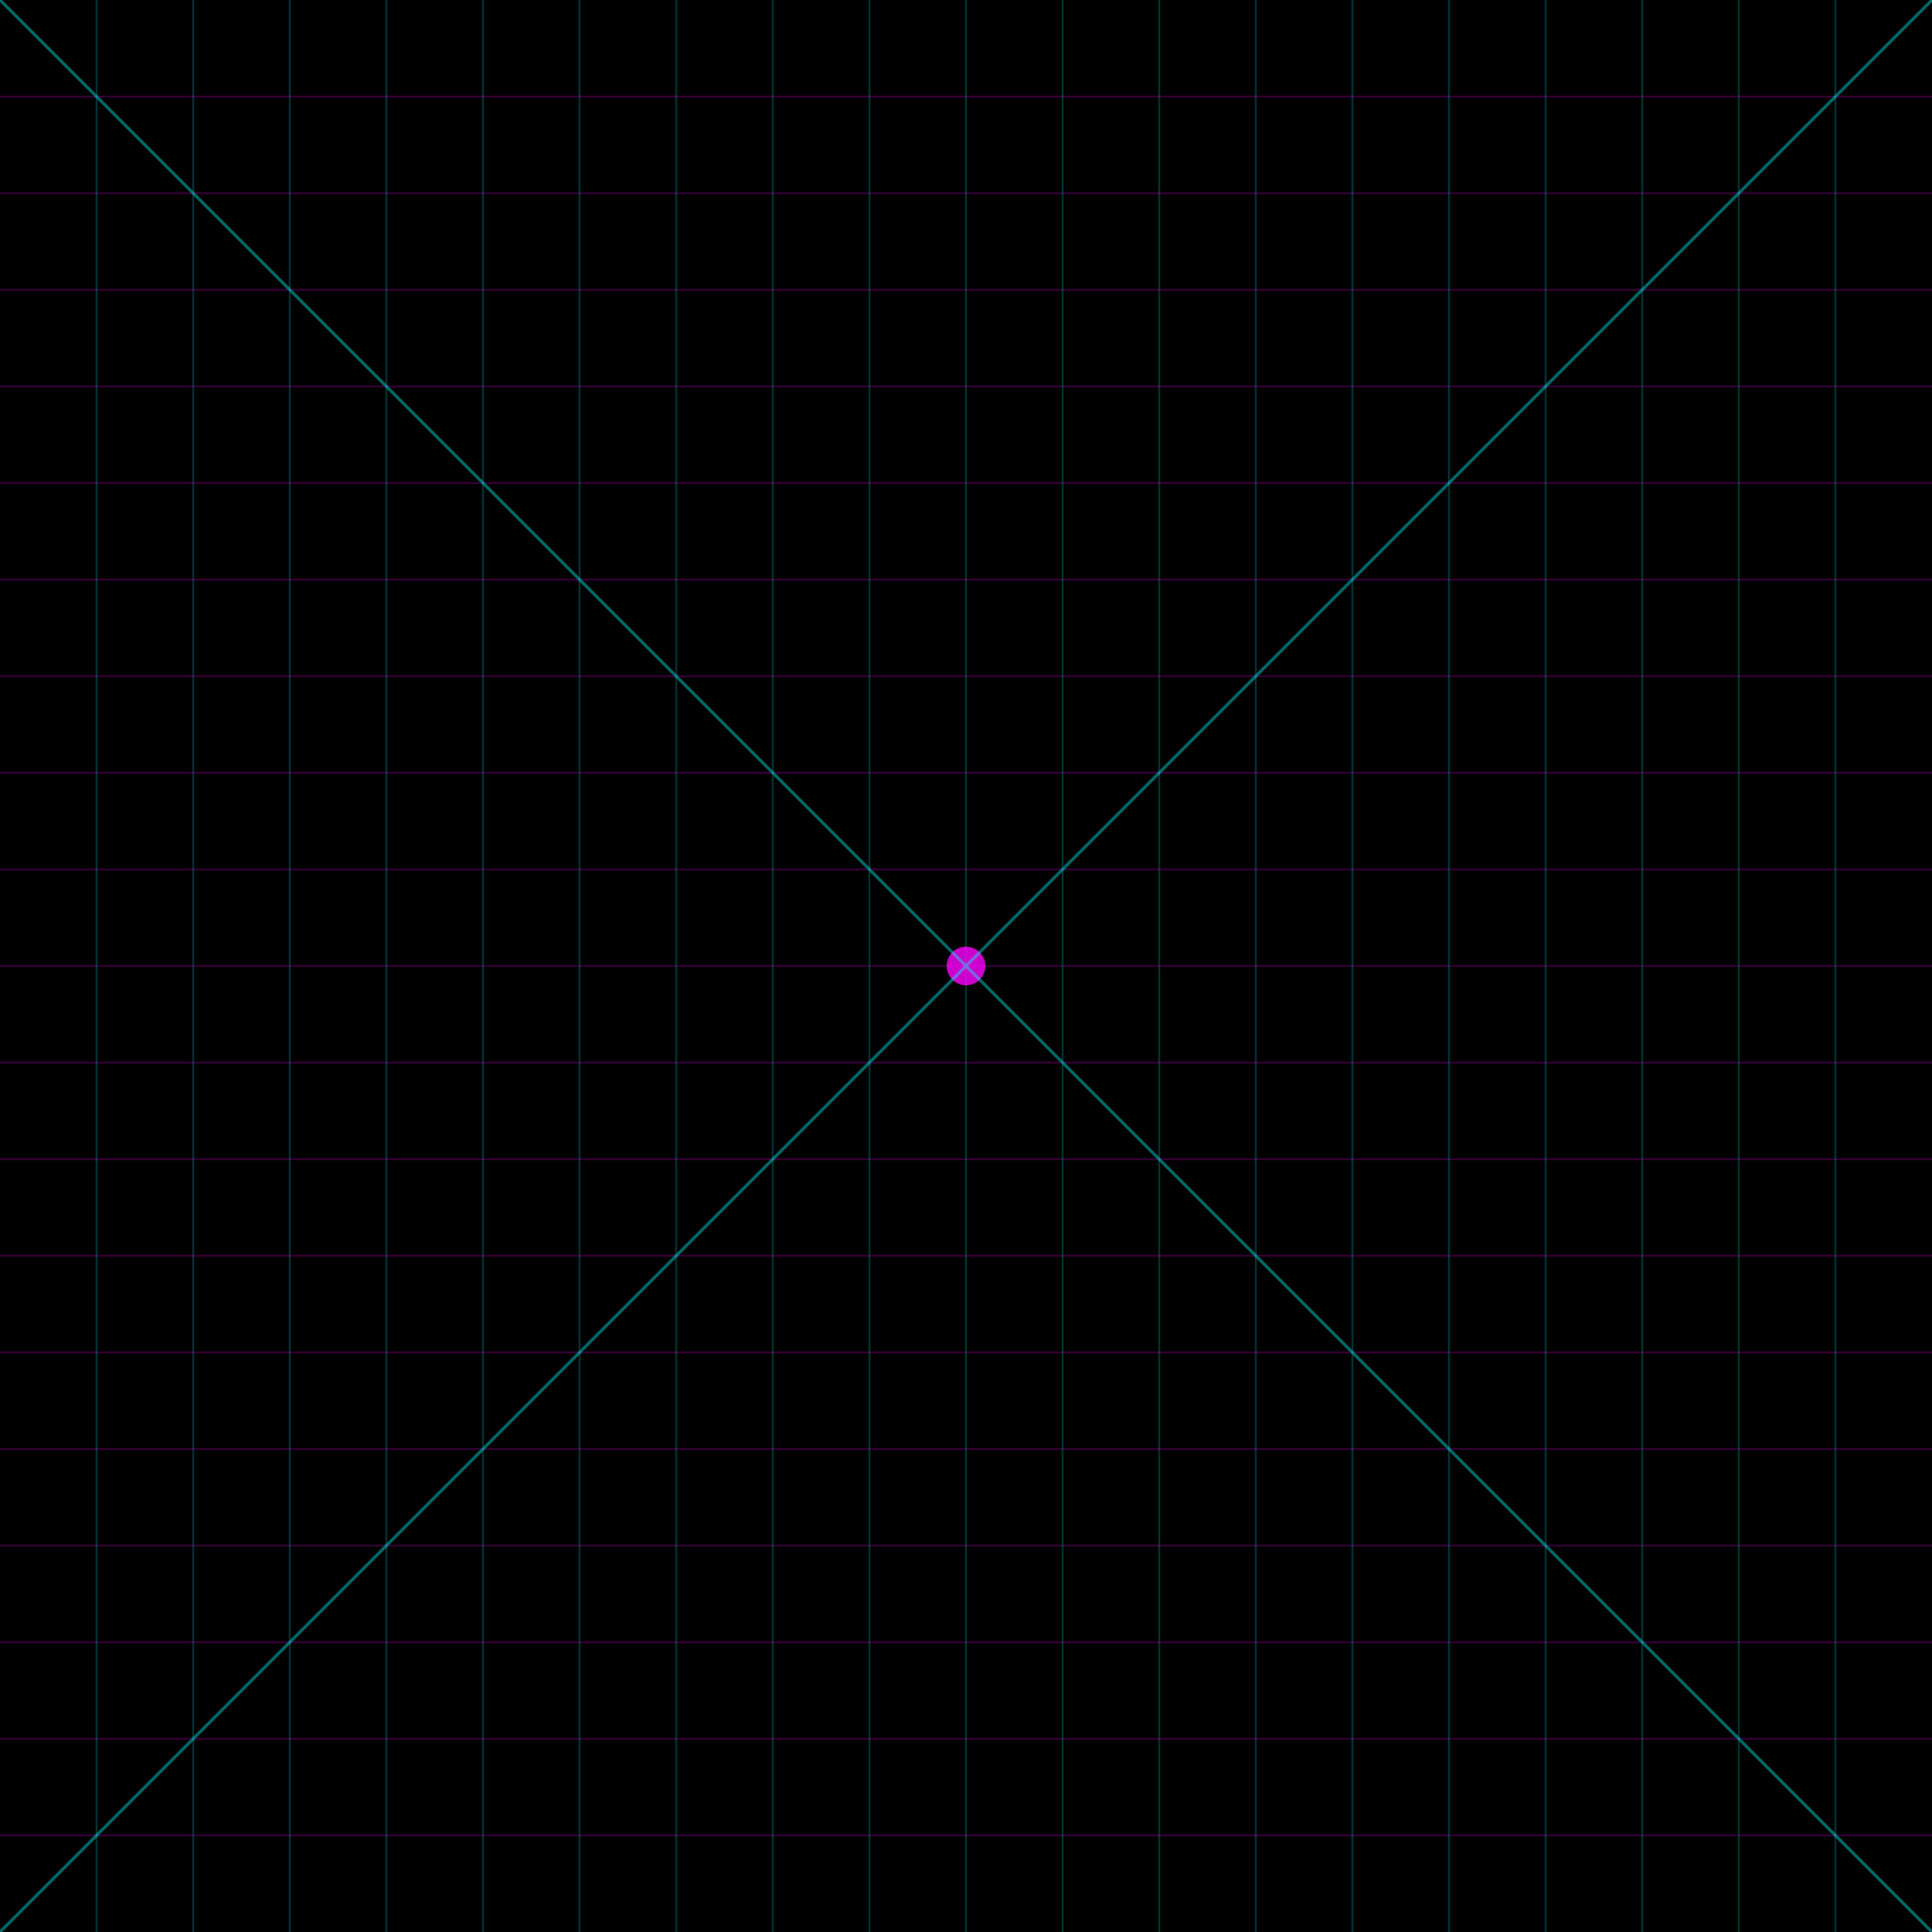 <svg xmlns="http://www.w3.org/2000/svg" viewBox="0 0 500 500">
  <!-- Grid Background -->
  <rect width="500" height="500" fill="#000" />
  
  <!-- Vertical lines -->
  <g stroke="#0ff" stroke-width="0.5" opacity="0.2">
    <line x1="25" y1="0" x2="25" y2="500" />
    <line x1="50" y1="0" x2="50" y2="500" />
    <line x1="75" y1="0" x2="75" y2="500" />
    <line x1="100" y1="0" x2="100" y2="500" />
    <line x1="125" y1="0" x2="125" y2="500" />
    <line x1="150" y1="0" x2="150" y2="500" />
    <line x1="175" y1="0" x2="175" y2="500" />
    <line x1="200" y1="0" x2="200" y2="500" />
    <line x1="225" y1="0" x2="225" y2="500" />
    <line x1="250" y1="0" x2="250" y2="500" />
    <line x1="275" y1="0" x2="275" y2="500" />
    <line x1="300" y1="0" x2="300" y2="500" />
    <line x1="325" y1="0" x2="325" y2="500" />
    <line x1="350" y1="0" x2="350" y2="500" />
    <line x1="375" y1="0" x2="375" y2="500" />
    <line x1="400" y1="0" x2="400" y2="500" />
    <line x1="425" y1="0" x2="425" y2="500" />
    <line x1="450" y1="0" x2="450" y2="500" />
    <line x1="475" y1="0" x2="475" y2="500" />
  </g>
  
  <!-- Horizontal lines -->
  <g stroke="#f0f" stroke-width="0.5" opacity="0.2">
    <line x1="0" y1="25" x2="500" y2="25" />
    <line x1="0" y1="50" x2="500" y2="50" />
    <line x1="0" y1="75" x2="500" y2="75" />
    <line x1="0" y1="100" x2="500" y2="100" />
    <line x1="0" y1="125" x2="500" y2="125" />
    <line x1="0" y1="150" x2="500" y2="150" />
    <line x1="0" y1="175" x2="500" y2="175" />
    <line x1="0" y1="200" x2="500" y2="200" />
    <line x1="0" y1="225" x2="500" y2="225" />
    <line x1="0" y1="250" x2="500" y2="250" />
    <line x1="0" y1="275" x2="500" y2="275" />
    <line x1="0" y1="300" x2="500" y2="300" />
    <line x1="0" y1="325" x2="500" y2="325" />
    <line x1="0" y1="350" x2="500" y2="350" />
    <line x1="0" y1="375" x2="500" y2="375" />
    <line x1="0" y1="400" x2="500" y2="400" />
    <line x1="0" y1="425" x2="500" y2="425" />
    <line x1="0" y1="450" x2="500" y2="450" />
    <line x1="0" y1="475" x2="500" y2="475" />
  </g>
  
  <!-- Glowing center point -->
  <circle cx="250" cy="250" r="5" fill="#f0f" opacity="0.8">
    <animate attributeName="opacity" values="0.3;0.8;0.3" dur="4s" repeatCount="indefinite" />
  </circle>
  
  <!-- Radial glowing lines -->
  <g stroke="#0ff" stroke-width="0.8" opacity="0.4">
    <line x1="250" y1="250" x2="0" y2="0" />
    <line x1="250" y1="250" x2="500" y2="0" />
    <line x1="250" y1="250" x2="500" y2="500" />
    <line x1="250" y1="250" x2="0" y2="500" />
  </g>
</svg>
